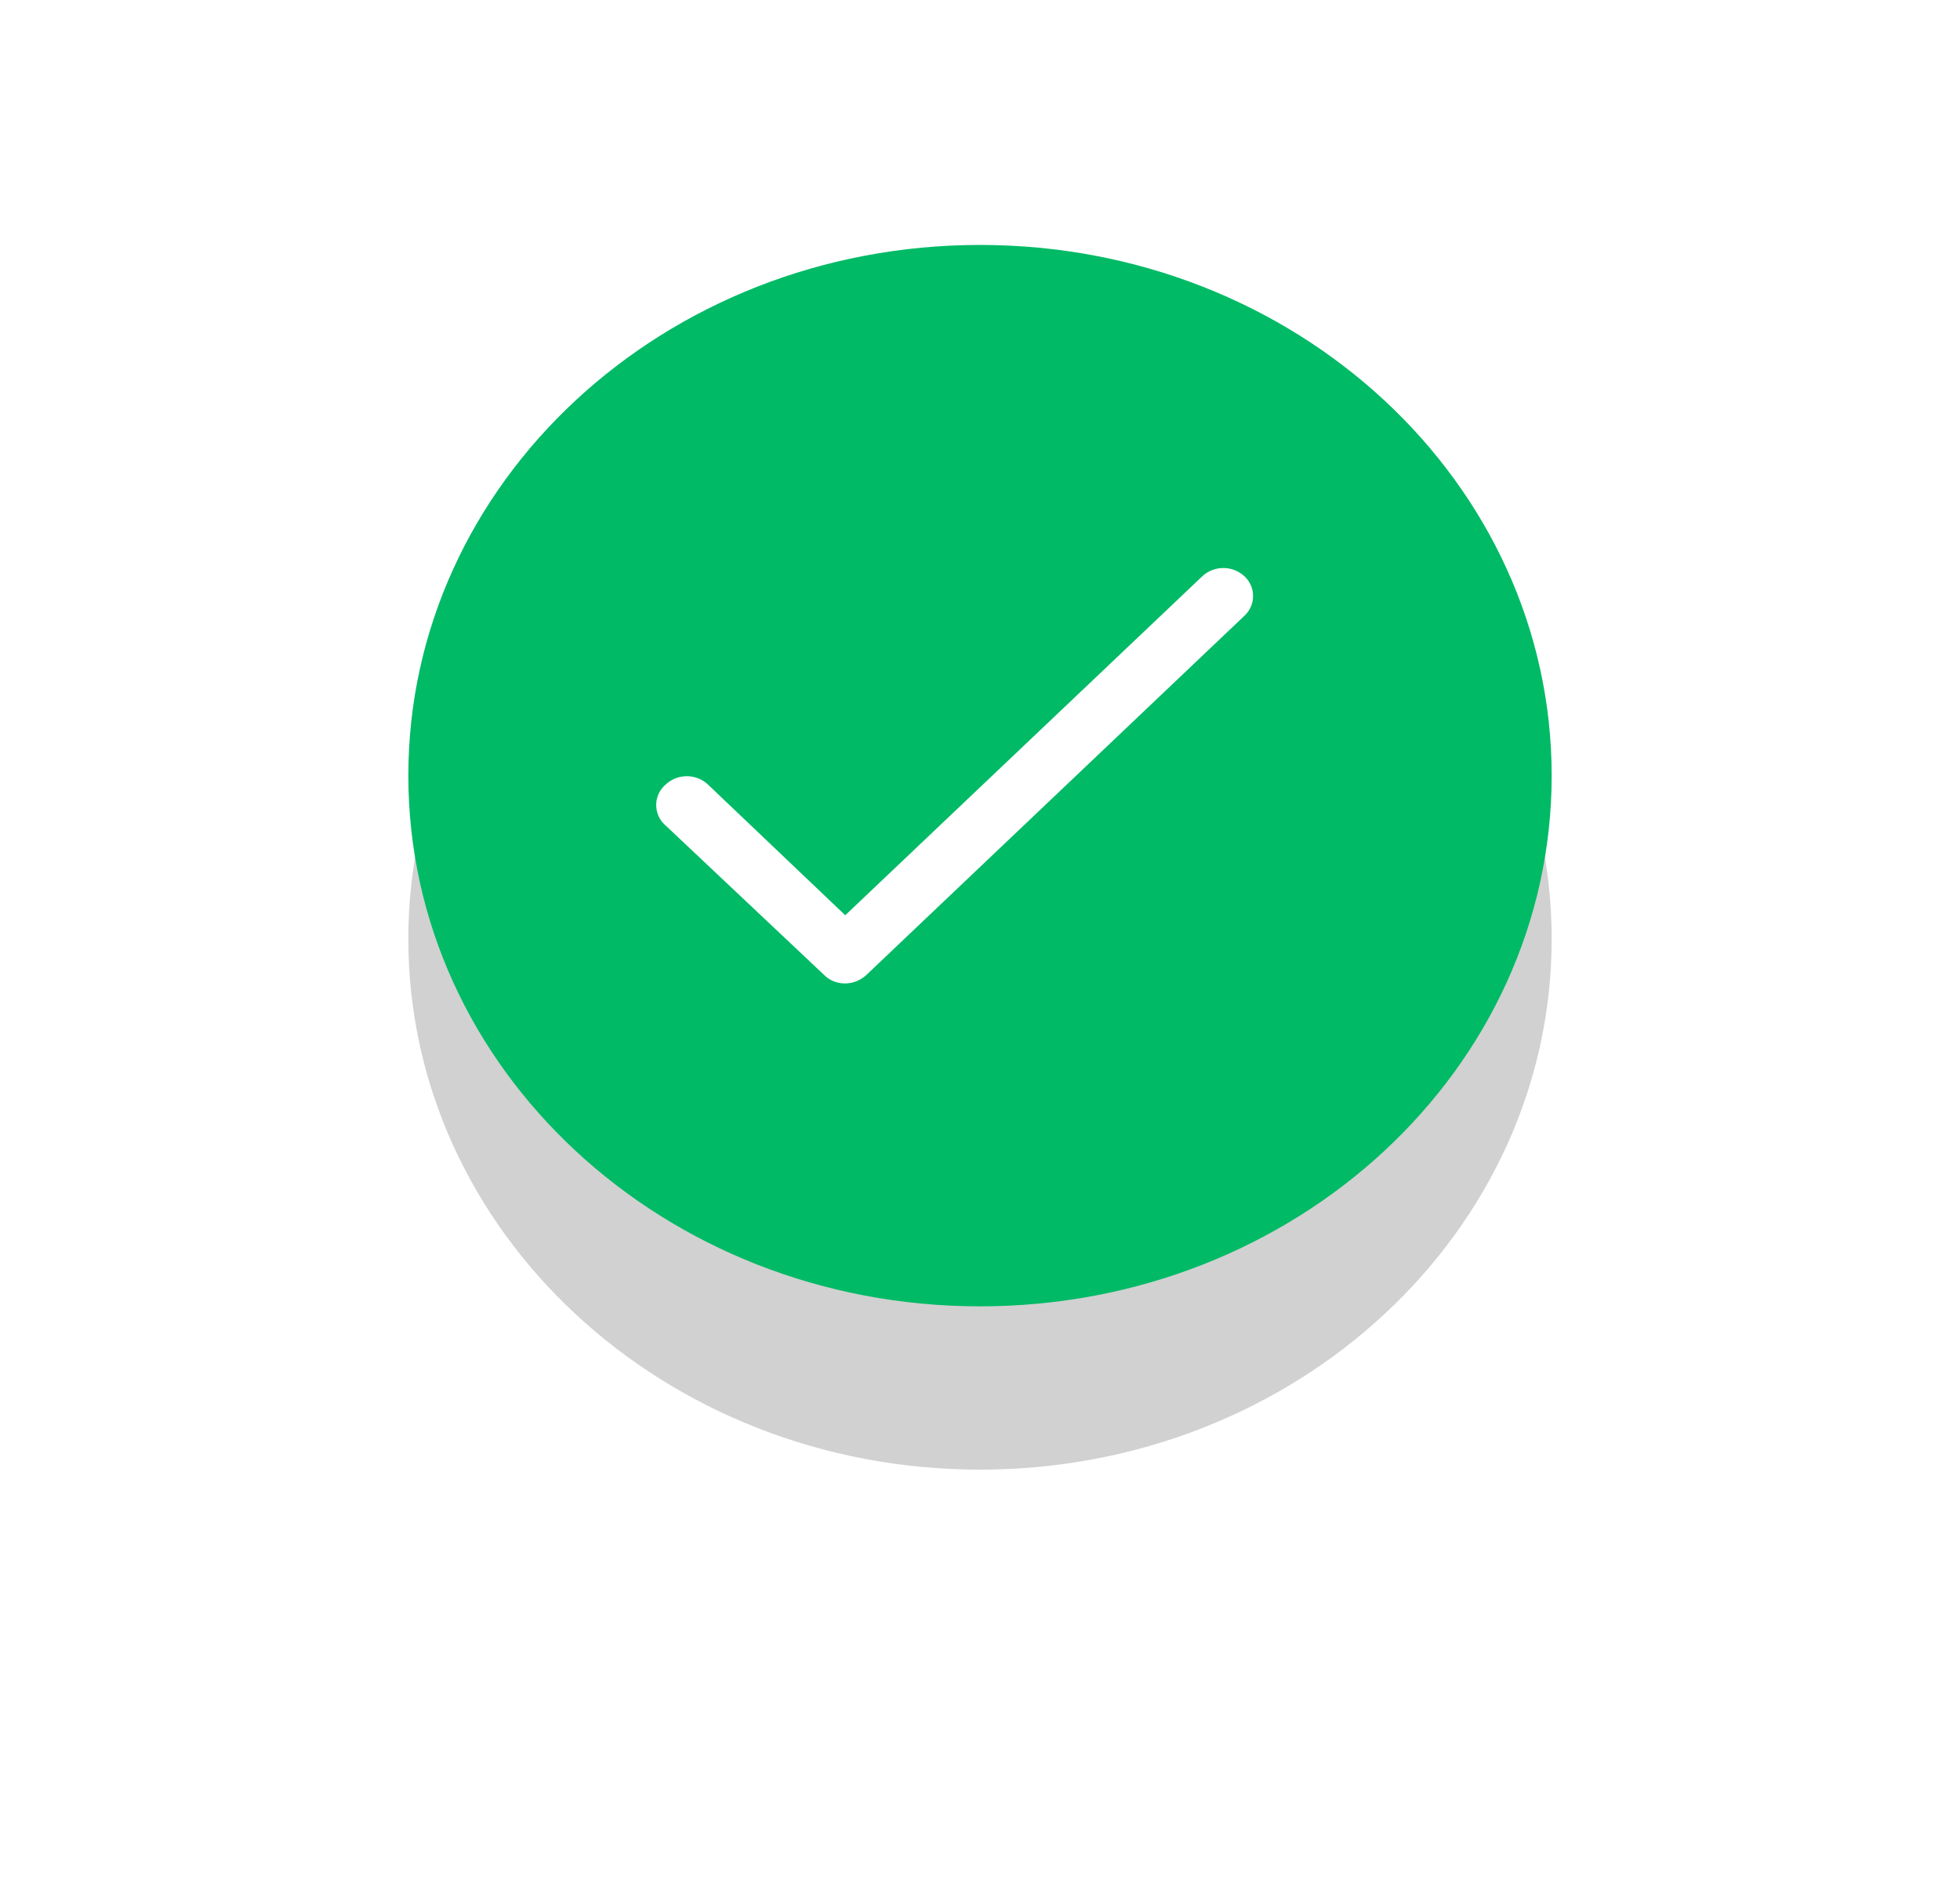 <svg xmlns="http://www.w3.org/2000/svg" xmlns:xlink="http://www.w3.org/1999/xlink" width="24" height="23" viewBox="0 0 24 23"><defs><path id="vd7ya" d="M178 499.5c0-3.59 3.13-6.5 7-6.5s7 2.91 7 6.5-3.13 6.5-7 6.5-7-2.91-7-6.5z"/><path id="vd7yd" d="M188.24 497.06a.38.38 0 0 0-.52 0l-4.37 4.15-1.68-1.6a.38.38 0 0 0-.52 0 .33.33 0 0 0 0 .5l1.94 1.83c.14.14.37.14.52 0l4.63-4.4a.33.33 0 0 0 0-.48z"/><mask id="vd7yc" width="2" height="2" x="-1" y="-1"><path fill="#fff" d="M178 493h14v13h-14z"/><use xlink:href="#vd7ya"/></mask><filter id="vd7yb" width="46" height="47" x="162" y="477" filterUnits="userSpaceOnUse"><feOffset dy="2" in="SourceGraphic" result="FeOffset1025Out"/><feGaussianBlur in="FeOffset1025Out" result="FeGaussianBlur1026Out" stdDeviation="2.4 2.4"/></filter></defs><g><g transform="translate(-173 -490)"><g><g filter="url(#vd7yb)"><use fill="none" stroke-opacity=".18" stroke-width="0" mask="url(&quot;#vd7yc&quot;)" xlink:href="#vd7ya"/><use fill-opacity=".18" xlink:href="#vd7ya"/></g><use fill="#00ba66" xlink:href="#vd7ya"/></g><g><g><use fill="#fff" xlink:href="#vd7yd"/></g></g></g></g></svg>